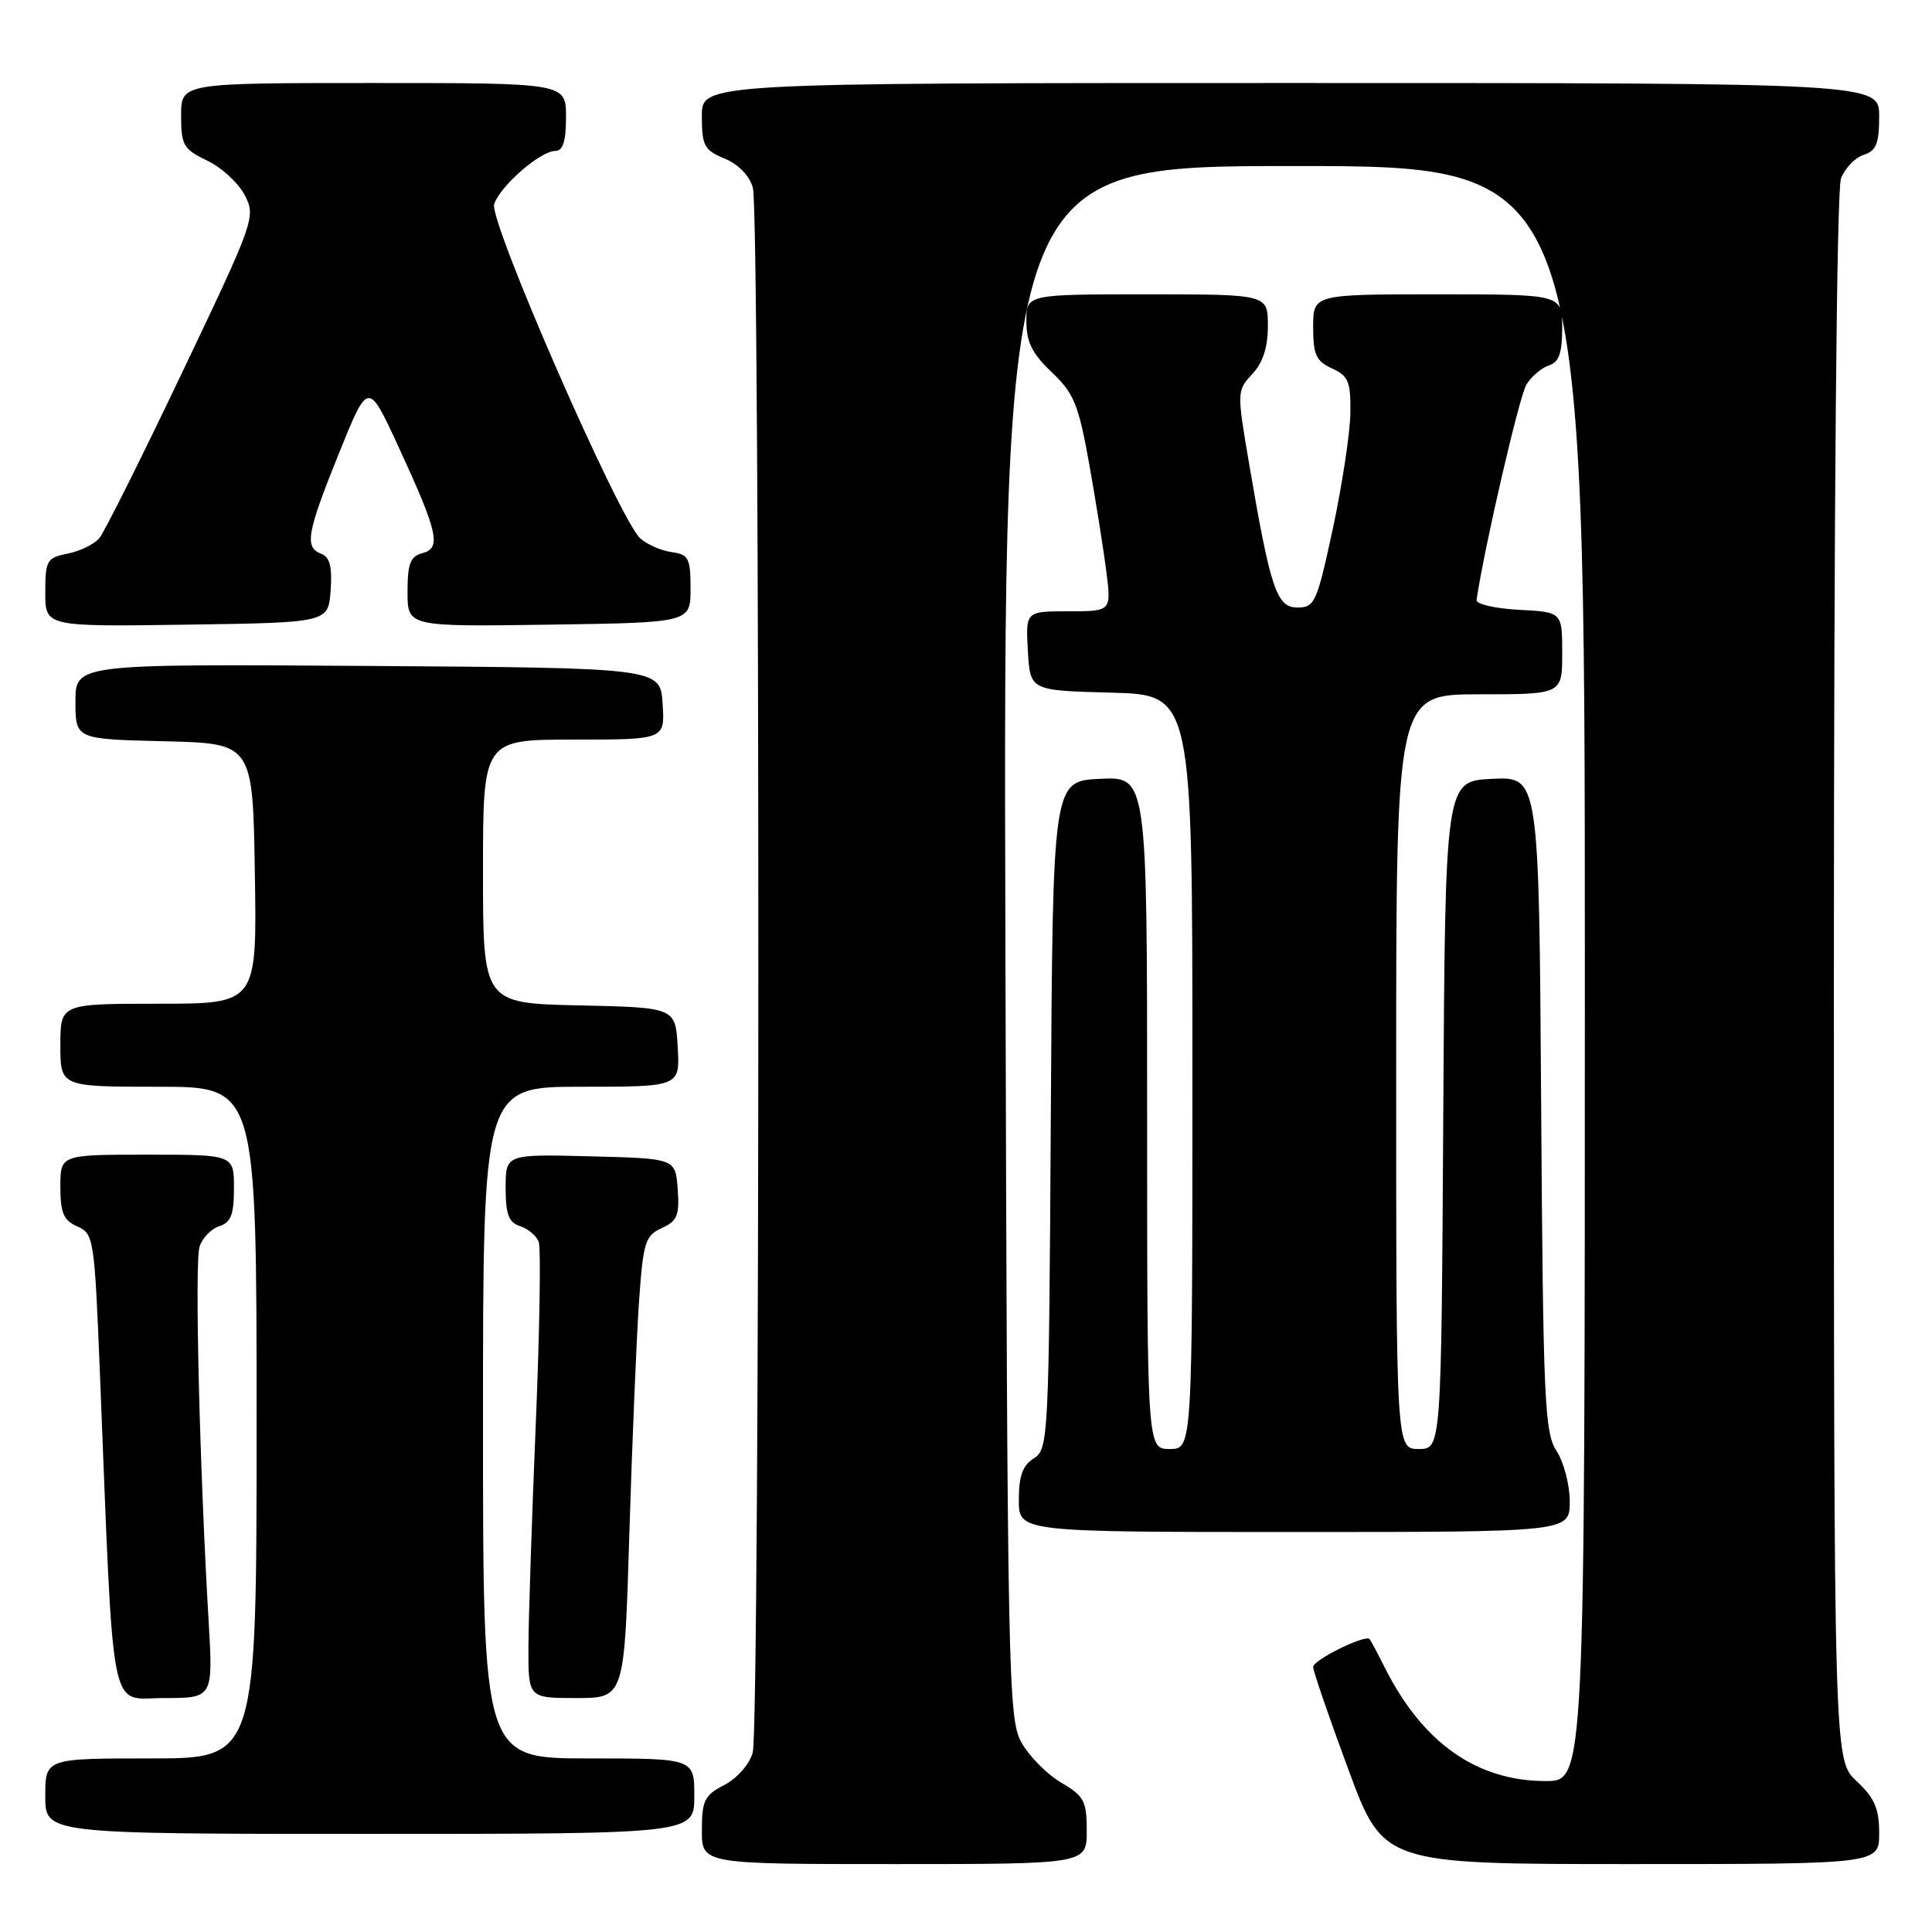 <?xml version="1.0" encoding="UTF-8" standalone="no"?>
<!DOCTYPE svg PUBLIC "-//W3C//DTD SVG 1.1//EN" "http://www.w3.org/Graphics/SVG/1.1/DTD/svg11.dtd" >
<svg xmlns="http://www.w3.org/2000/svg" xmlns:xlink="http://www.w3.org/1999/xlink" version="1.1" viewBox="0 0 256 256">
 <g >
 <path fill="currentColor"
d=" M 144.00 242.60 C 144.00 238.64 143.65 237.99 140.56 236.17 C 138.67 235.05 136.31 232.65 135.31 230.82 C 133.60 227.69 133.48 221.76 133.22 124.75 C 132.94 22.00 132.94 22.00 171.47 22.00 C 210.00 22.00 210.00 22.00 210.00 129.00 C 210.00 236.00 210.00 236.00 204.82 236.00 C 195.69 236.00 188.53 230.96 183.51 221.00 C 182.54 219.07 181.63 217.36 181.48 217.19 C 180.92 216.54 174.00 219.95 174.00 220.88 C 174.00 221.42 176.09 227.51 178.65 234.43 C 183.30 247.00 183.30 247.00 216.15 247.00 C 249.00 247.00 249.00 247.00 249.00 242.90 C 249.00 239.64 248.39 238.23 246.00 236.00 C 243.00 233.20 243.00 233.20 243.00 129.66 C 243.00 67.26 243.37 25.15 243.94 23.65 C 244.46 22.29 245.81 20.88 246.94 20.52 C 248.61 19.99 249.00 19.03 249.00 15.43 C 249.00 11.00 249.00 11.00 171.00 11.00 C 93.00 11.00 93.00 11.00 93.00 15.38 C 93.00 19.31 93.31 19.89 96.01 21.01 C 97.84 21.76 99.32 23.29 99.76 24.88 C 100.74 28.37 100.72 228.72 99.74 232.23 C 99.30 233.78 97.68 235.63 95.99 236.51 C 93.35 237.87 93.00 238.57 93.00 242.53 C 93.00 247.00 93.00 247.00 118.50 247.00 C 144.00 247.00 144.00 247.00 144.00 242.60 Z  M 92.00 238.00 C 92.00 233.00 92.00 233.00 78.00 233.00 C 64.00 233.00 64.00 233.00 64.00 188.50 C 64.00 144.00 64.00 144.00 77.05 144.00 C 90.10 144.00 90.10 144.00 89.80 138.75 C 89.50 133.50 89.50 133.50 76.75 133.22 C 64.00 132.94 64.00 132.94 64.00 115.47 C 64.00 98.00 64.00 98.00 76.05 98.00 C 88.11 98.00 88.11 98.00 87.80 93.25 C 87.50 88.50 87.50 88.50 48.75 88.24 C 10.00 87.98 10.00 87.98 10.00 92.96 C 10.00 97.94 10.00 97.94 21.75 98.22 C 33.50 98.50 33.50 98.50 33.77 115.75 C 34.05 133.00 34.05 133.00 21.02 133.00 C 8.00 133.00 8.00 133.00 8.00 138.50 C 8.00 144.00 8.00 144.00 21.00 144.00 C 34.00 144.00 34.00 144.00 34.00 188.50 C 34.00 233.00 34.00 233.00 20.00 233.00 C 6.00 233.00 6.00 233.00 6.00 238.00 C 6.00 243.00 6.00 243.00 49.00 243.00 C 92.00 243.00 92.00 243.00 92.00 238.00 Z  M 27.64 214.75 C 26.44 194.26 25.78 167.25 26.44 165.20 C 26.80 164.05 27.98 162.82 29.05 162.48 C 30.60 161.99 31.00 160.95 31.00 157.43 C 31.00 153.00 31.00 153.00 19.50 153.00 C 8.00 153.00 8.00 153.00 8.00 157.26 C 8.00 160.72 8.42 161.71 10.25 162.51 C 12.43 163.47 12.52 164.11 13.24 182.00 C 15.12 228.72 14.38 225.00 21.72 225.00 C 28.24 225.00 28.24 225.00 27.64 214.75 Z  M 83.39 203.25 C 83.76 191.29 84.33 177.53 84.66 172.67 C 85.22 164.58 85.48 163.74 87.68 162.73 C 89.75 161.79 90.05 161.04 89.80 157.57 C 89.50 153.50 89.50 153.50 78.25 153.22 C 67.00 152.93 67.00 152.93 67.00 157.40 C 67.00 160.91 67.41 161.99 68.91 162.47 C 69.96 162.80 71.07 163.74 71.38 164.54 C 71.69 165.35 71.51 176.24 70.99 188.75 C 70.47 201.26 70.03 214.54 70.02 218.25 C 70.00 225.00 70.00 225.00 76.37 225.00 C 82.74 225.00 82.74 225.00 83.39 203.25 Z  M 208.00 198.96 C 208.00 196.75 207.21 193.73 206.25 192.26 C 204.66 189.84 204.47 185.54 204.21 146.25 C 203.92 102.91 203.92 102.91 197.71 103.20 C 191.50 103.50 191.50 103.50 191.24 147.75 C 190.98 192.00 190.98 192.00 187.99 192.00 C 185.00 192.00 185.00 192.00 185.00 142.00 C 185.00 92.00 185.00 92.00 196.00 92.00 C 207.00 92.00 207.00 92.00 207.00 86.55 C 207.00 81.10 207.00 81.10 201.25 80.80 C 198.09 80.63 195.57 80.05 195.65 79.50 C 196.70 72.42 201.33 52.45 202.26 50.95 C 202.94 49.86 204.28 48.73 205.25 48.42 C 206.57 48.00 207.00 46.78 207.00 43.43 C 207.00 39.00 207.00 39.00 190.50 39.00 C 174.00 39.00 174.00 39.00 174.00 43.34 C 174.00 47.00 174.39 47.86 176.50 48.82 C 178.67 49.81 178.99 50.58 178.93 54.73 C 178.90 57.35 177.85 64.22 176.62 70.00 C 174.50 79.84 174.21 80.50 171.93 80.50 C 169.16 80.50 168.35 78.10 165.49 61.31 C 163.89 51.92 163.90 51.74 165.93 49.57 C 167.34 48.07 168.00 46.04 168.00 43.19 C 168.00 39.00 168.00 39.00 152.00 39.00 C 136.00 39.00 136.00 39.00 136.00 42.57 C 136.00 45.32 136.77 46.86 139.36 49.32 C 142.31 52.11 142.91 53.60 144.33 61.50 C 145.21 66.45 146.23 72.86 146.60 75.75 C 147.26 81.00 147.26 81.00 141.58 81.00 C 135.90 81.00 135.90 81.00 136.20 86.25 C 136.50 91.50 136.50 91.50 147.25 91.78 C 158.00 92.07 158.00 92.07 158.00 142.03 C 158.00 192.00 158.00 192.00 155.00 192.00 C 152.00 192.00 152.00 192.00 152.00 147.45 C 152.00 102.90 152.00 102.90 145.75 103.20 C 139.50 103.50 139.50 103.50 139.24 147.75 C 138.99 190.69 138.92 192.03 136.99 193.24 C 135.51 194.16 135.00 195.57 135.00 198.74 C 135.00 203.00 135.00 203.00 171.50 203.00 C 208.00 203.00 208.00 203.00 208.00 198.96 Z  M 43.81 78.24 C 44.03 75.10 43.71 73.82 42.56 73.38 C 40.31 72.52 40.65 70.62 44.94 60.00 C 48.78 50.50 48.78 50.50 52.73 59.04 C 58.04 70.54 58.52 72.63 55.99 73.29 C 54.37 73.72 54.00 74.66 54.00 78.43 C 54.00 83.04 54.00 83.04 72.75 82.77 C 91.50 82.50 91.50 82.50 91.50 78.00 C 91.50 73.96 91.25 73.47 89.00 73.16 C 87.62 72.97 85.75 72.15 84.84 71.34 C 82.08 68.87 64.77 29.29 65.48 27.06 C 66.24 24.67 71.60 20.00 73.58 20.00 C 74.60 20.00 75.00 18.73 75.00 15.50 C 75.00 11.00 75.00 11.00 49.50 11.00 C 24.00 11.00 24.00 11.00 24.00 15.31 C 24.00 19.25 24.30 19.77 27.45 21.28 C 29.35 22.18 31.59 24.24 32.43 25.86 C 33.91 28.73 33.74 29.21 24.16 49.31 C 18.78 60.60 13.84 70.49 13.17 71.30 C 12.50 72.10 10.62 73.03 8.98 73.35 C 6.20 73.91 6.00 74.25 6.00 78.50 C 6.00 83.04 6.00 83.04 24.75 82.77 C 43.50 82.50 43.50 82.50 43.81 78.24 Z "/>
</g>
</svg>